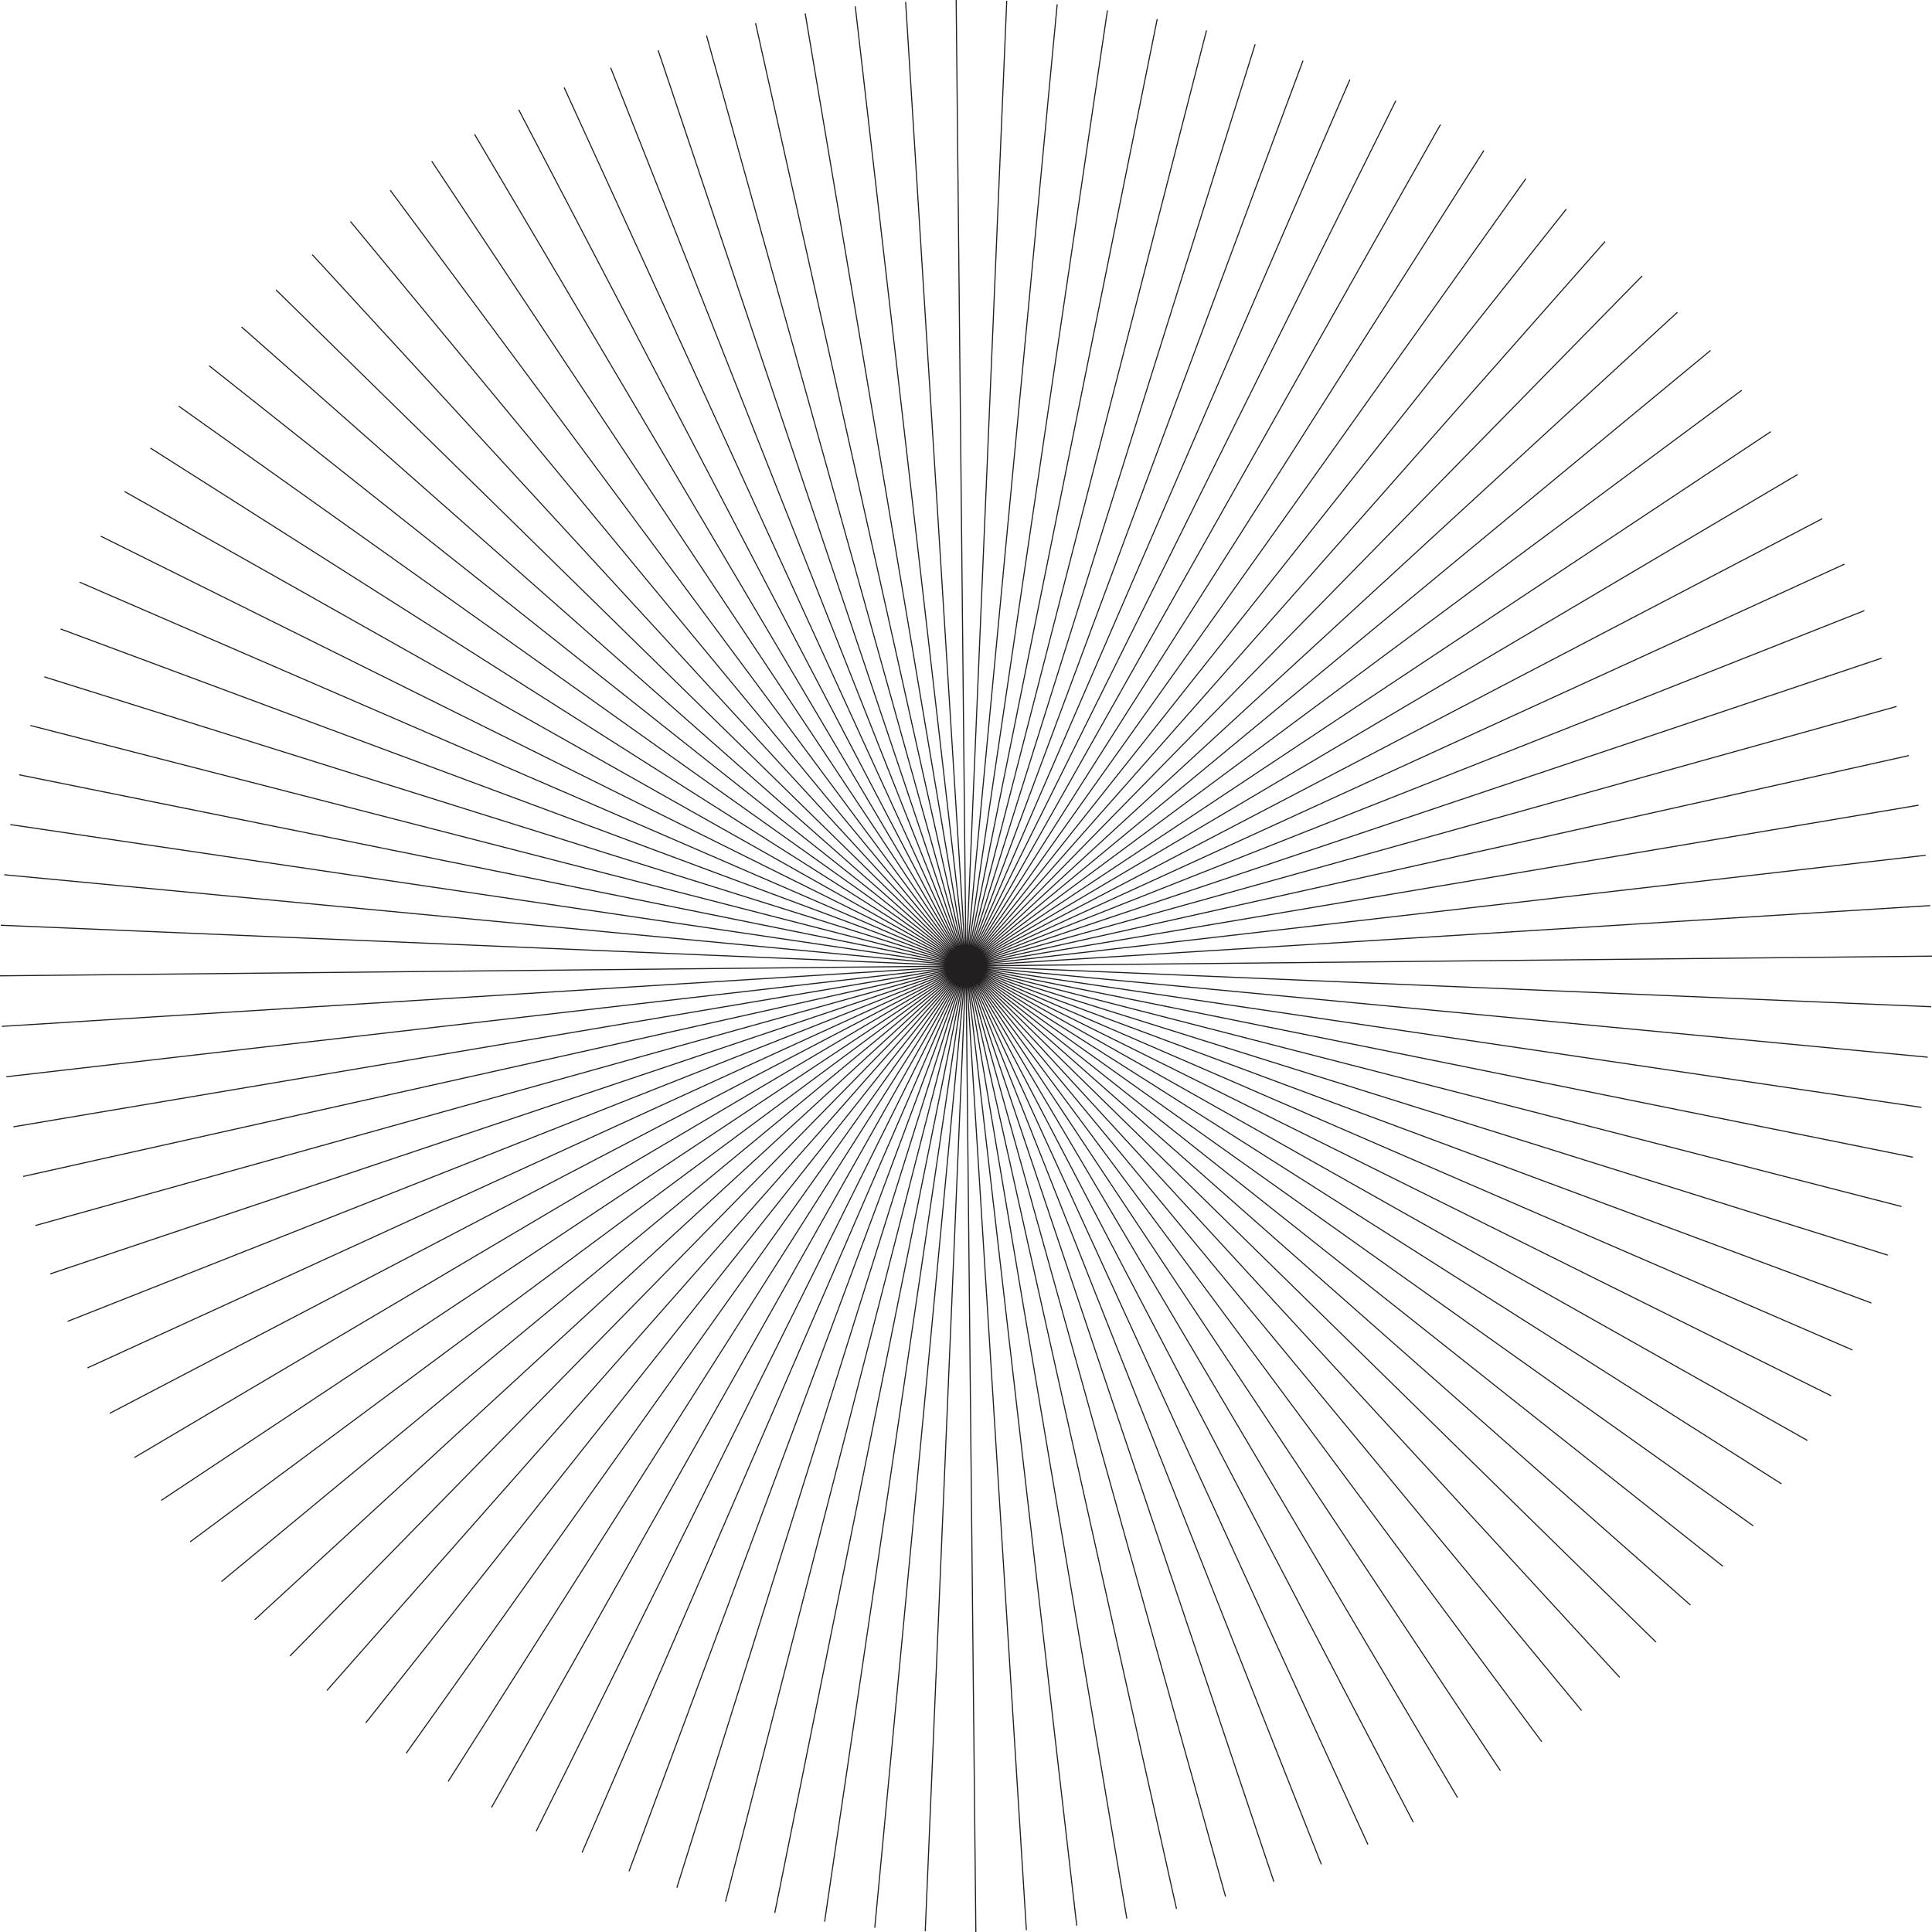 <svg xmlns="http://www.w3.org/2000/svg" viewBox="0 0 1766.89 1766.89"><defs><style>.cls-1{fill:none;stroke:#231f20;stroke-miterlimit:10;}</style></defs><title>Asset 1</title><g id="Layer_2" data-name="Layer 2"><g id="Layer_1-2" data-name="Layer 1"><path class="cls-1" d="M163.44,371.44l1440,1024M137.63,409.83l1491.62,947.23M113.87,449.51,1653,1317.38m21.65-40.87L92.21,490.38m-19.48,42,1621.43,702.23M55.46,575.24l1656,616.41M40.47,619l1686,528.9M27.78,663.48l1711.33,439.93m10.34-45.08L17.44,708.56m-8,45.56,1747.93,258.65M3.91,800,1763,966.85m3.16-46.15L.75,846.18M0,892.43l1766.87-18m-1.68-46.22L1.69,938.66m4.09,46.07L1761.1,782.16M12.29,1030.52,1754.6,736.37M21.18,1075.91,1745.71,691M32.43,1120.78l1702-474.67M46,1165,1720.87,601.9M61.9,1208.43,1705,558.46M80,1251,1686.85,515.91M100.37,1292.52,1666.51,474.36M1644,433.94,122.86,1333m24.57,39.19,1472-977.39M174,1410,1592.88,356.9M202.54,1446.39,1564.35,320.49M1534,285.63l-1301,1195.63m32.17,33.22L1501.77,252.4M299,1546,1467.9,220.91M334.46,1575.66l1098-1384.43m-1061,1412.21,1024-1440M409.83,1629.25,1357.06,137.63M449.51,1653,1317.38,113.87m-827,1560.8L1276.51,92.21m-744.18,1602L1234.56,72.73M575.24,1711.43l616.41-1656M619,1726.42,1147.89,40.47M663.48,1739.11,1103.41,27.78M708.56,1749.45l349.77-1732m-304.21,1740L1012.77,9.48M800,1763,966.85,3.91M846.18,1766.14,920.7.75M874.45,0l18,1766.87M828.23,1.69,938.66,1765.2m46.07-4.1L782.16,5.78M1030.52,1754.6,736.37,12.29M691,21.18l384.94,1724.53m44.87-11.26L646.11,32.43M1165,1720.87,601.9,46m606.53,1659L558.46,61.9M1251,1686.85,515.91,80m-41.55,20.33,818.16,1566.14M1333,1644l-899-1521.17m-39.19,24.57,977.39,1472M356.9,174,1410,1592.88m36.4-28.53L320.49,202.54M1481.26,1534,285.63,232.94M252.4,265.11,1514.48,1501.77m31.5-33.87L220.91,299M1575.66,1432.42,191.23,334.46"/></g></g></svg>